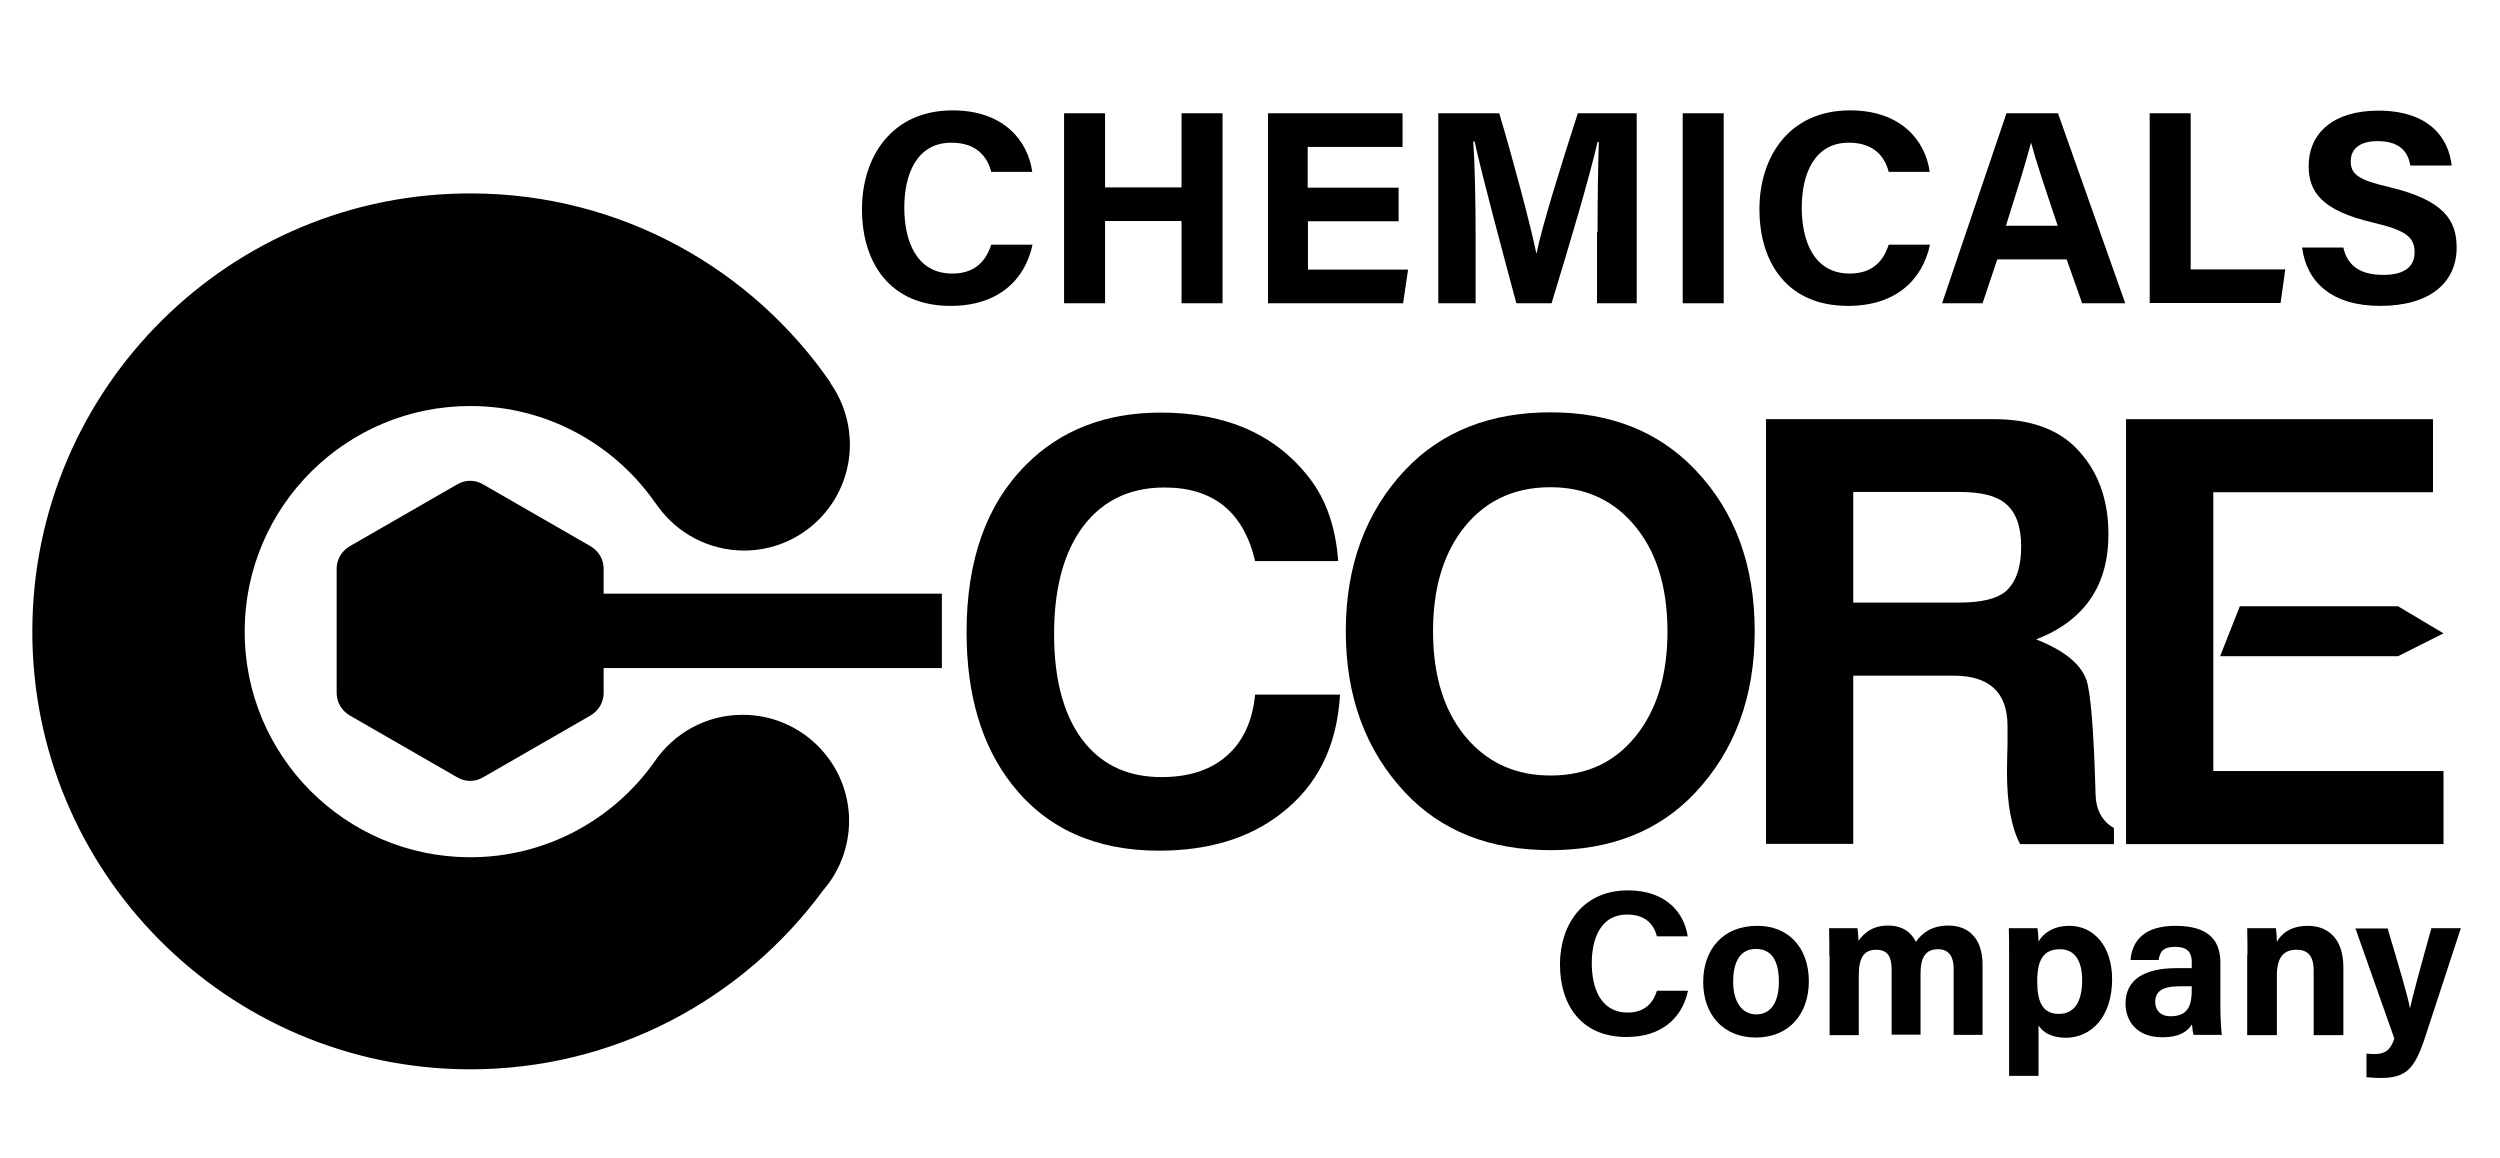 <?xml version="1.0" encoding="utf-8"?>
<!-- Generator: Adobe Illustrator 26.0.1, SVG Export Plug-In . SVG Version: 6.00 Build 0)  -->
<svg version="1.1" id="Layer_1" xmlns="http://www.w3.org/2000/svg" xmlns:xlink="http://www.w3.org/1999/xlink" x="0px" y="0px"
	 viewBox="0 0 951.3 440.6" style="enable-background:new 0 0 951.3 440.6;" xml:space="preserve">
<style type="text/css">
	.st0{fill:#168AAD;}
	.st1{fill:#FBAD3B;}
	.st2{fill:#FFFFFF;}
</style>
<g>
	<path d="M323.1,312.6c0.1-22.3-18-40.5-40.3-40.6c-14.1-0.1-26.5,7.1-33.8,17.9c-15.6,22-41.3,36.4-70.4,36.3
		c-47.4-0.2-85.7-38.8-85.5-86.2c0.2-47.4,38.8-85.7,86.2-85.5c29,0.1,54.6,14.7,70,36.8c0.3,0.4,0.6,0.8,0.9,1.2
		c0.1,0.2,0.2,0.3,0.3,0.4l0,0c7.3,10,19.1,16.5,32.4,16.6c22.3,0.1,40.4-17.9,40.5-40.2c0-8.7-2.7-16.8-7.4-23.5l0.1-0.1
		c-29.9-43.4-79.8-71.9-136.5-72.1c-92-0.4-166.9,73.9-167.3,166c-0.4,92,73.9,166.9,166,167.3c55.3,0.2,104.4-26.6,134.9-68.1
		C319.3,331.8,323,322.6,323.1,312.6z"/>
	<g>
		<path d="M392.9,93.1c-2.9,13.5-13.1,23.3-31.2,23.3c-22.9,0-33.7-16.2-33.7-36.8c0-19.8,11.2-37.6,34.5-37.6
			c19.2,0,28.6,11.3,30.3,23.4h-15.6c-1.5-5.6-5.4-11.1-15.2-11.1c-12.9,0-17.9,11.6-17.9,24.7c0,12.2,4.3,25.1,18.3,25.1
			c10.2,0,13.4-6.8,14.8-11H392.9z"/>
		<path d="M404.9,43.1h15.6v28.2h29.1V43.1h15.6v72.3h-15.6V84.1h-29.1v31.3h-15.6V43.1z"/>
		<path d="M532.3,84.2h-34.6v18.4h38.1l-1.9,12.8h-51.4V43.1h51.2v12.8h-36.1v15.5h34.6V84.2z"/>
		<path d="M607.9,88.3c0-12.3,0.2-26.1,0.5-34.3h-0.5c-3.4,14.7-10.6,38.8-17.5,61.4H577c-5.3-19.8-12.7-47.2-15.9-61.6h-0.5
			c0.6,8.5,0.9,23.3,0.9,35.7v25.9h-14.2V43.1h23.2c5.6,18.9,11.9,42.6,14.1,53.3h0.1c1.8-9.5,9.7-34.8,15.7-53.3h22.4v72.3h-15.1
			V88.3z"/>
		<path d="M655.9,43.1v72.3h-15.6V43.1H655.9z"/>
		<path d="M734.4,93.1c-2.9,13.5-13.1,23.3-31.2,23.3c-22.9,0-33.7-16.2-33.7-36.8c0-19.8,11.2-37.6,34.5-37.6
			c19.2,0,28.6,11.3,30.3,23.4h-15.6c-1.5-5.6-5.4-11.1-15.2-11.1c-12.9,0-17.9,11.6-17.9,24.7c0,12.2,4.3,25.1,18.3,25.1
			c10.2,0,13.4-6.8,14.8-11H734.4z"/>
		<path d="M760,98.7l-5.6,16.7H739l24.5-72.3h19.6l25.6,72.3h-16.4l-5.9-16.7H760z M783,85.9c-5.1-15.2-8.4-25-10.1-31.5h-0.1
			c-1.8,7.1-5.4,18.5-9.5,31.5H783z"/>
		<path d="M818,43.1h15.6v59.4h36l-1.8,12.8H818V43.1z"/>
		<path d="M891.7,94.2c1.6,7.3,6.9,10.4,15.2,10.4c8.3,0,11.9-3.3,11.9-8.6c0-5.9-3.5-8.4-15.8-11.3c-19.7-4.6-24.5-11.8-24.5-21.5
			c0-12.6,9.4-21.1,26.5-21.1c19.2,0,26.8,10.3,27.9,20.9h-15.7c-0.8-4.4-3.2-9.3-12.5-9.3c-6.3,0-10.2,2.6-10.2,7.7
			c0,5,3.1,7.1,14.7,9.8c21,5,25.6,12.8,25.6,23c0,13.2-10,22.2-29.1,22.2c-18.3,0-28-9-29.7-22.2H891.7z"/>
	</g>
	<g>
		<path d="M642.3,377.1c-2.2,10.1-9.8,17.5-23.4,17.5c-17.2,0-25.3-12.2-25.3-27.6c0-14.8,8.4-28.2,25.9-28.2
			c14.4,0,21.4,8.5,22.7,17.5h-11.7c-1.1-4.2-4-8.3-11.4-8.3c-9.7,0-13.4,8.7-13.4,18.5c0,9.2,3.2,18.8,13.7,18.8
			c7.6,0,10.1-5.1,11.1-8.3H642.3z"/>
		<path d="M688.3,373.4c0,12.3-7.4,21.4-20.2,21.4c-12.6,0-20-9-20-21.1c0-12.5,7.6-21.4,20.5-21.4
			C680.6,352.2,688.3,360.7,688.3,373.4z M659.5,373.5c0,7.8,3.4,12.5,8.8,12.5c5.5,0,8.6-4.6,8.6-12.4c0-8.5-3.1-12.5-8.7-12.5
			C663,361,659.5,364.9,659.5,373.5z"/>
		<path d="M696.1,363.7c0-3.5,0-7-0.1-10.5h10.8c0.1,1,0.4,3.3,0.4,4.8c2.1-3,5.3-5.8,11.3-5.8c5.8,0,9.1,3,10.5,6.2
			c2.4-3.3,5.9-6.2,12.5-6.2c7.1,0,12.9,4.4,12.9,14.9v26.7h-11v-25.3c0-3.7-1.3-7.3-5.9-7.3c-4.8,0-6.7,3.1-6.7,9.3v23.2h-11V369
			c0-4.2-1-7.6-5.8-7.6c-4.6,0-6.7,2.8-6.7,9.8v22.7h-11.1V363.7z"/>
		<path d="M775.7,390.2v19.2h-11.2V363c0-3.3,0-6.5-0.1-9.8h10.9c0.2,1.1,0.4,3.6,0.4,5.1c1.7-3,5.4-6,11.8-6
			c9.1,0,16.2,7.6,16.2,20.3c0,14.3-7.9,22.3-17.7,22.3C780.2,394.8,777.2,392.6,775.7,390.2z M792.3,372.9c0-7.5-3-11.7-8.4-11.7
			c-6.4,0-8.7,4.1-8.7,12.3c0,7.8,2.1,12.3,8.2,12.3C789.4,385.8,792.3,381.2,792.3,372.9z"/>
		<path d="M844.9,383.3c0,3.9,0.3,9.5,0.6,10.5h-10.8c-0.3-0.8-0.5-2.9-0.6-4c-1.5,2.3-4.2,4.9-11.4,4.9c-9.8,0-13.9-6.4-13.9-12.8
			c0-9.3,7.4-13.5,19.4-13.5c2,0,4.4,0,5.8,0V366c0-2.9-1-5.7-6.3-5.7c-4.8,0-5.8,2-6.3,5h-10.7c0.6-7.2,5.1-13.1,17.4-13
			c10.9,0.1,16.8,4.3,16.8,14V383.3z M834,375.3c-0.9,0-3.1,0-4.6,0c-6.8,0-9.3,2.1-9.3,6c0,2.9,1.8,5.4,5.9,5.4c7.2,0,8-5,8-10.3
			V375.3z"/>
		<path d="M855.2,363.4c0-3.5,0-7.2-0.1-10.2H866c0.2,1,0.4,3.9,0.4,5.2c1.4-2.6,4.7-6.1,11.8-6.1c8.2,0,13.5,5.5,13.5,15.7v25.9
			h-11.3v-24.6c0-4.6-1.5-7.9-6.5-7.9c-4.8,0-7.5,2.7-7.5,9.8v22.7h-11.3V363.4z"/>
		<path d="M908.5,353.2c4.2,14,7.9,26.5,8.5,30.3h0.1c0.9-4.1,3.3-13.2,8.1-30.3h11.2L922.7,395c-3.9,11.7-7.1,15.2-16.9,15.2
			c-1,0-3.3-0.1-5.3-0.3v-9c0.8,0.1,2,0.2,2.9,0.2c4.1,0,6.2-1.4,7.7-5.9l-14.8-41.9H908.5z"/>
	</g>
	<path d="M509.2,213.5h-31.6c-4.4-18.7-15.9-28-34.5-28c-14,0-24.8,5.6-32.3,16.7c-6.5,9.8-9.7,22.8-9.7,39.1
		c0,18.4,4.1,32.4,12.2,42c7.1,8.3,16.6,12.4,28.7,12.4c10.4,0,18.7-2.7,24.8-8.1c6.2-5.4,9.8-13.2,10.8-23.3h32.3
		c-1.1,19.6-8.6,34.7-22.6,45.4c-12,9.3-27.5,14-46.3,14c-24.1,0-42.8-8.4-56-25.3c-11.4-14.6-17.2-33.9-17.2-57.8
		c0-27.4,7.5-48.6,22.6-63.7c13.1-13.2,30.2-19.9,51.3-19.9c25,0,43.9,8.4,56.7,25.1C504.7,190.3,508.3,200.8,509.2,213.5z"/>
	<path d="M590,156.9c22.9,0,41.2,7.3,55.1,21.9c15.1,15.8,22.6,36.3,22.6,61.4c0,24.8-7.5,45.3-22.6,61.4
		c-13.7,14.6-32.1,21.9-55.1,21.9c-23.2,0-41.6-7.3-55.3-21.9c-15.1-16.1-22.6-36.6-22.6-61.4s7.5-45.3,22.6-61.4
		C548.6,164.2,567,156.9,590,156.9z M590,185.4c-14.5,0-25.8,5.6-34.1,16.9c-7.1,9.8-10.6,22.4-10.6,37.9c0,17.8,4.6,31.7,13.8,41.8
		c8,8.7,18.3,13.1,30.9,13.1c14.5,0,25.7-5.6,33.9-16.9c7.1-9.8,10.6-22.4,10.6-37.9c0-17.8-4.6-31.7-13.8-41.8
		C612.8,189.8,602.5,185.4,590,185.4z"/>
	<path d="M705.2,257v64.1H672V159.5h86.7c13.7,0,24.2,3.7,31.4,11.1c8.1,8.3,12.2,19.2,12.2,32.7c0,19.6-9.2,32.9-27.5,40
		c10.4,4.1,16.7,9.1,19,15.1c1.7,4.4,2.9,18.9,3.6,43.6c0.1,6.2,2.5,10.5,7,13.1v6.1h-35.7c-3.3-6.2-5-15.3-5-27.3
		c0-3,0.1-6.7,0.2-11.1c0-3,0-5.2,0-6.5c0-12.8-6.9-19.2-20.5-19.2H705.2z M705.2,229.3h40.2c8.4,0,14.3-1.4,17.6-4.1
		c4.1-3.5,6.1-9.2,6.1-17.2c0-7.7-2-13.2-6.1-16.5c-3.5-2.9-9.3-4.3-17.6-4.3h-40.2V229.3z"/>
	<path d="M842.2,293.4v-28.2v-62.6v-15.3h83.6v-27.8H809v161.7h120.8v-27.8H842.2z"/>
	<polyline points="912.5,249.7 929.8,241 912.5,230.7 852.3,230.7 844.8,249.7 	"/>
	<path d="M358.4,225.9H229.7v-9.5c0-3.5-1.9-6.7-4.9-8.5l-41-23.6c-3-1.8-6.8-1.8-9.8,0l-41,23.6c-3,1.8-4.9,5-4.9,8.5v47.3
		c0,3.5,1.9,6.7,4.9,8.5l41,23.6c3,1.8,6.8,1.8,9.8,0l41-23.6c3-1.8,4.9-5,4.9-8.5v-9.5h128.7V225.9z"/>
</g>
</svg>

